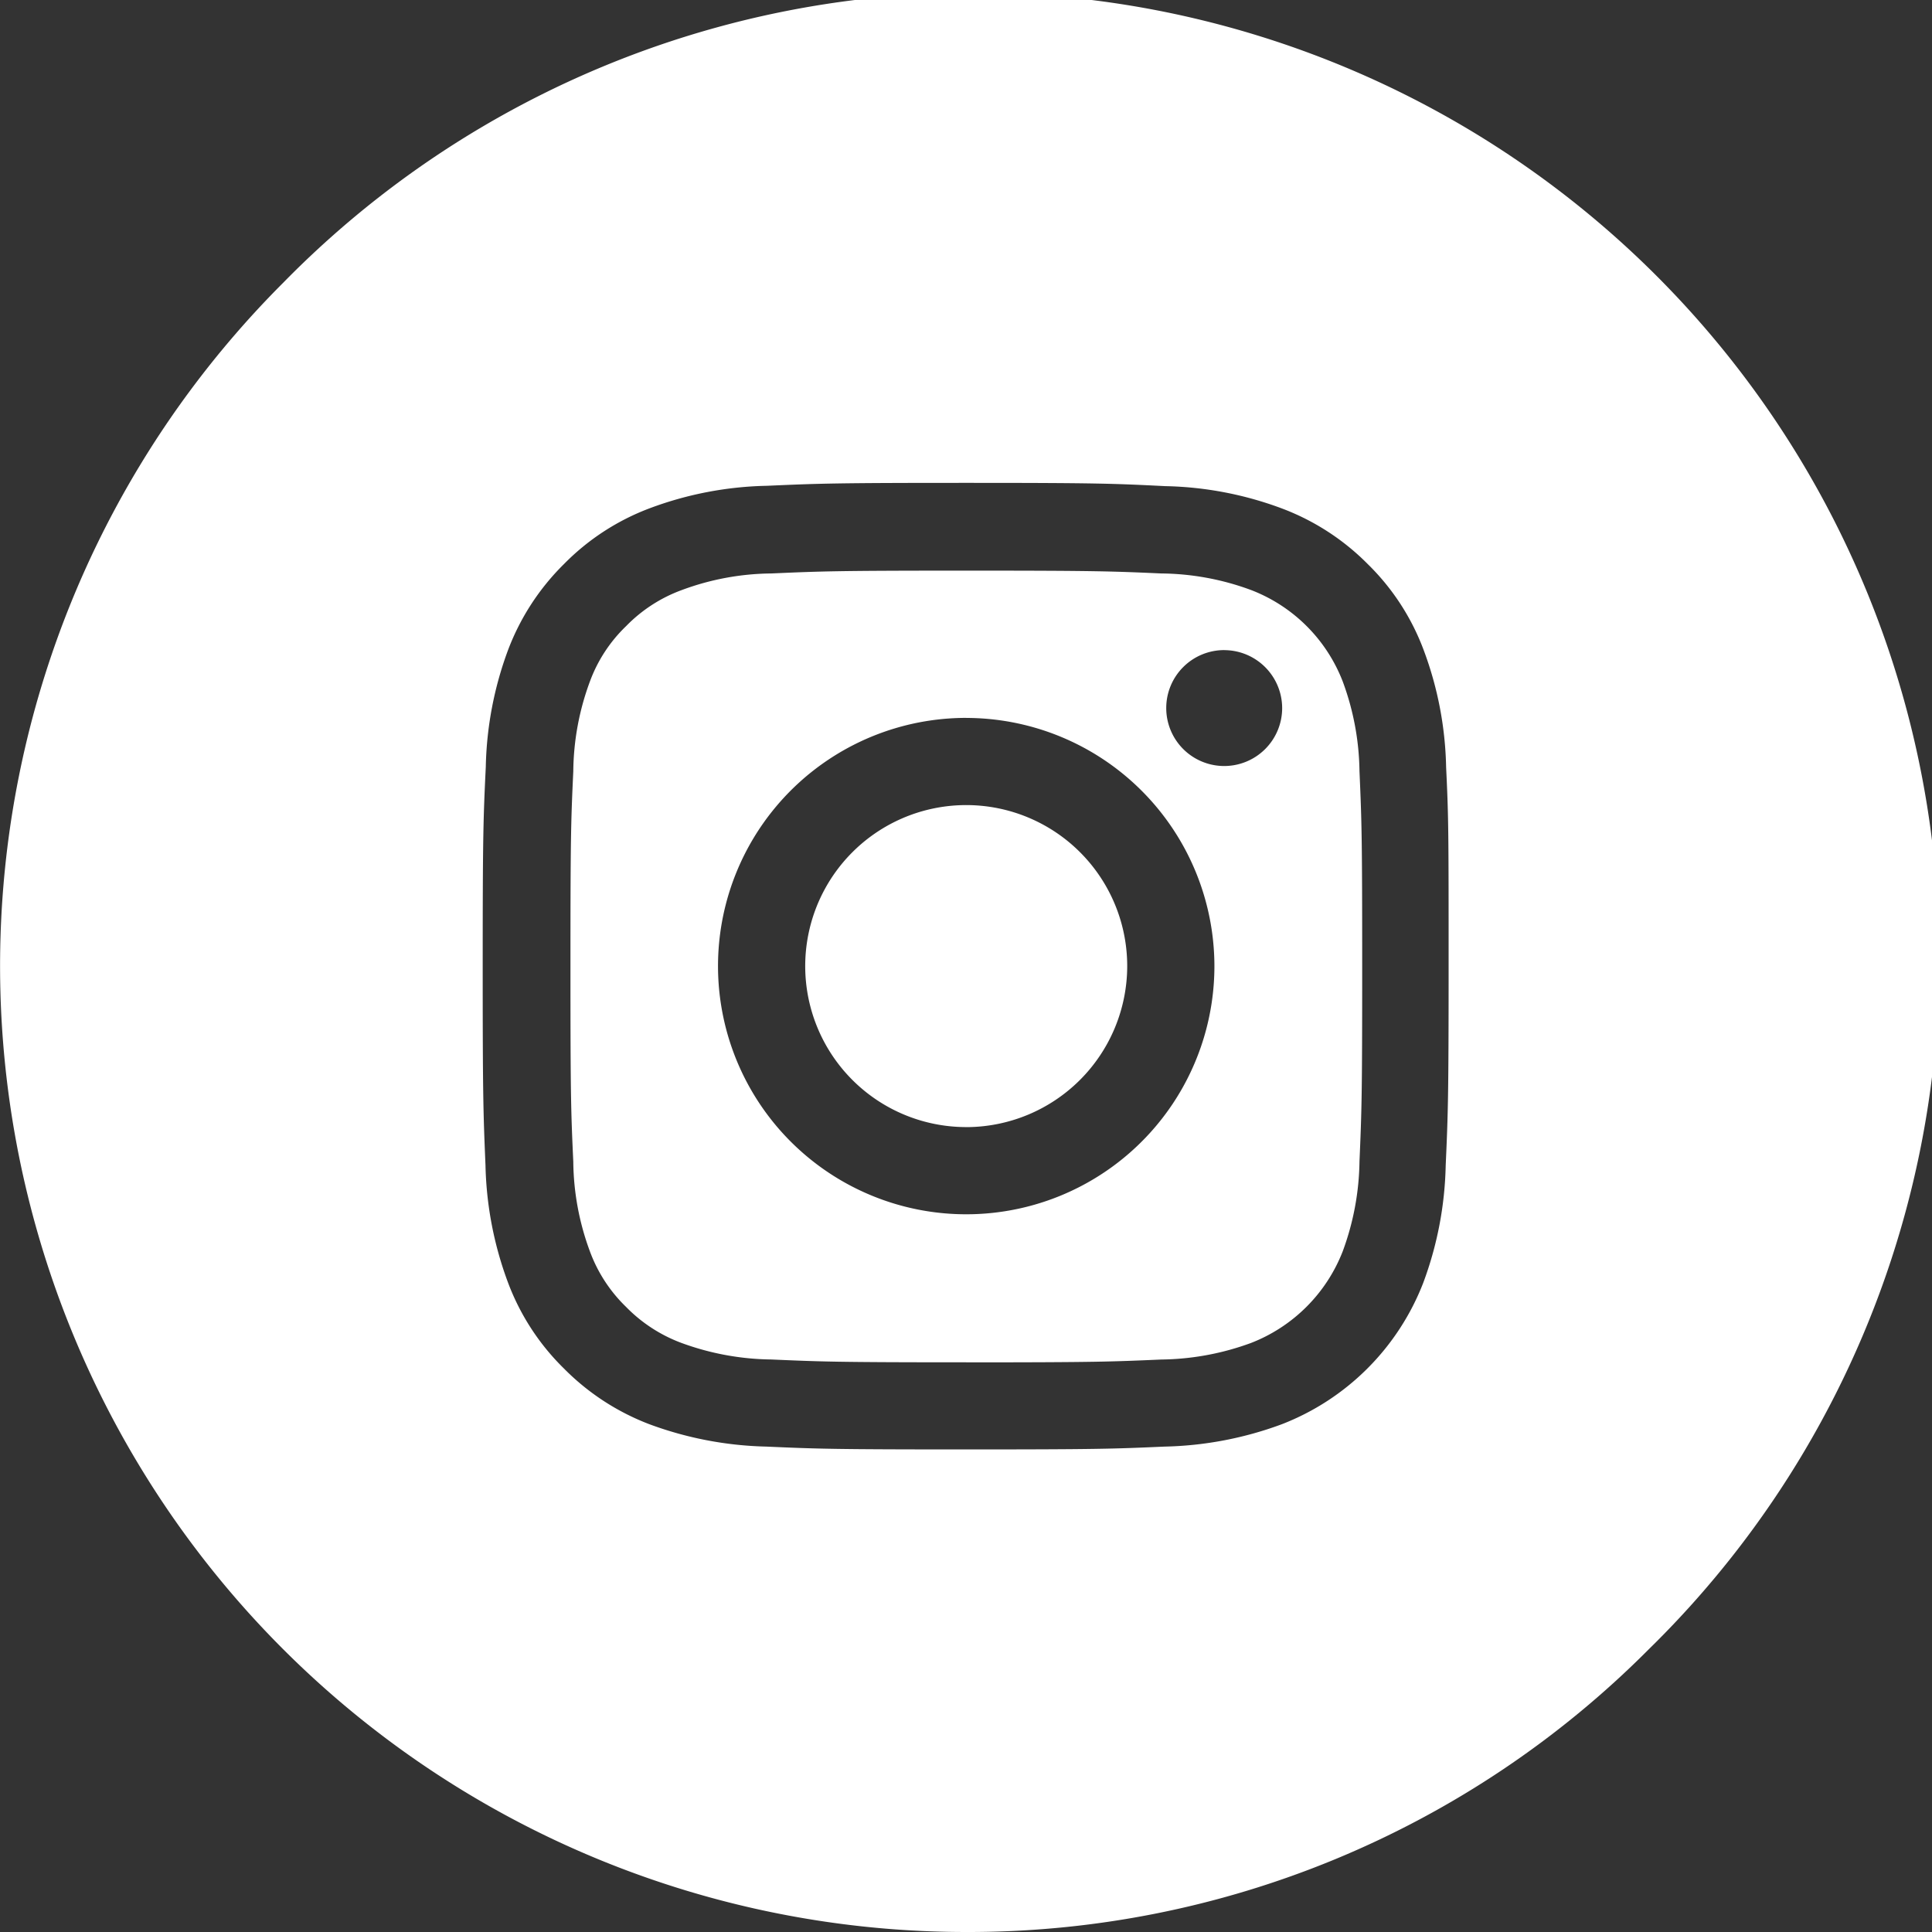<svg xmlns="http://www.w3.org/2000/svg" width="45" height="45" viewBox="0 0 45 45">
  <rect x="0" y="0" width="45" height="45" fill="#333333" stroke="none"/>
  <path id="iglogo" d="M22.5,45A22.5,22.5,0,0,1,6.591,6.591,22.5,22.5,0,1,1,38.409,38.409,22.35,22.35,0,0,1,22.5,45Zm.006-33.753c-3,0-3.41.013-4.641.068a8.235,8.235,0,0,0-2.728.522,5.519,5.519,0,0,0-2,1.3,5.58,5.58,0,0,0-1.3,1.994,8.266,8.266,0,0,0-.522,2.73c-.058,1.208-.072,1.61-.072,4.643,0,3,.013,3.406.065,4.638a8.3,8.3,0,0,0,.524,2.73,5.5,5.5,0,0,0,1.3,2,5.6,5.6,0,0,0,1.991,1.3,8.369,8.369,0,0,0,2.728.522c1.195.053,1.593.066,4.64.066s3.443-.013,4.636-.066a8.34,8.34,0,0,0,2.732-.522,5.766,5.766,0,0,0,3.292-3.295,8.3,8.3,0,0,0,.522-2.73c.055-1.221.068-1.623.068-4.638,0-3.1,0-3.443-.058-4.638a8.232,8.232,0,0,0-.523-2.73,5.483,5.483,0,0,0-1.3-2,5.582,5.582,0,0,0-1.991-1.294,8.208,8.208,0,0,0-2.73-.524C25.934,11.262,25.532,11.247,22.506,11.247Zm0,20.484c-3.044,0-3.392-.016-4.543-.066a6.258,6.258,0,0,1-2.092-.386,3.513,3.513,0,0,1-1.291-.841,3.458,3.458,0,0,1-.841-1.294,6.157,6.157,0,0,1-.386-2.087c-.055-1.191-.066-1.548-.066-4.547s.011-3.359.066-4.545a6.166,6.166,0,0,1,.386-2.089,3.426,3.426,0,0,1,.844-1.292,3.473,3.473,0,0,1,1.293-.839,6.113,6.113,0,0,1,2.087-.388c1.161-.051,1.51-.066,4.546-.066s3.391.015,4.543.066a6.164,6.164,0,0,1,2.093.388,3.716,3.716,0,0,1,2.131,2.131,6.226,6.226,0,0,1,.389,2.089c.053,1.206.063,1.564.063,4.545s-.011,3.338-.063,4.543a6.255,6.255,0,0,1-.389,2.089,3.747,3.747,0,0,1-2.137,2.138,6.253,6.253,0,0,1-2.089.386C25.9,31.716,25.547,31.732,22.509,31.732Zm0-15.01A5.781,5.781,0,1,0,28.286,22.5,5.788,5.788,0,0,0,22.506,16.722Zm6.01-1.579a1.35,1.35,0,1,0,1.348,1.35A1.352,1.352,0,0,0,28.515,15.143Zm-6.01,11.11a3.75,3.75,0,1,1,3.749-3.75A3.755,3.755,0,0,1,22.506,26.253Z" fill="#fff"/>
</svg>
